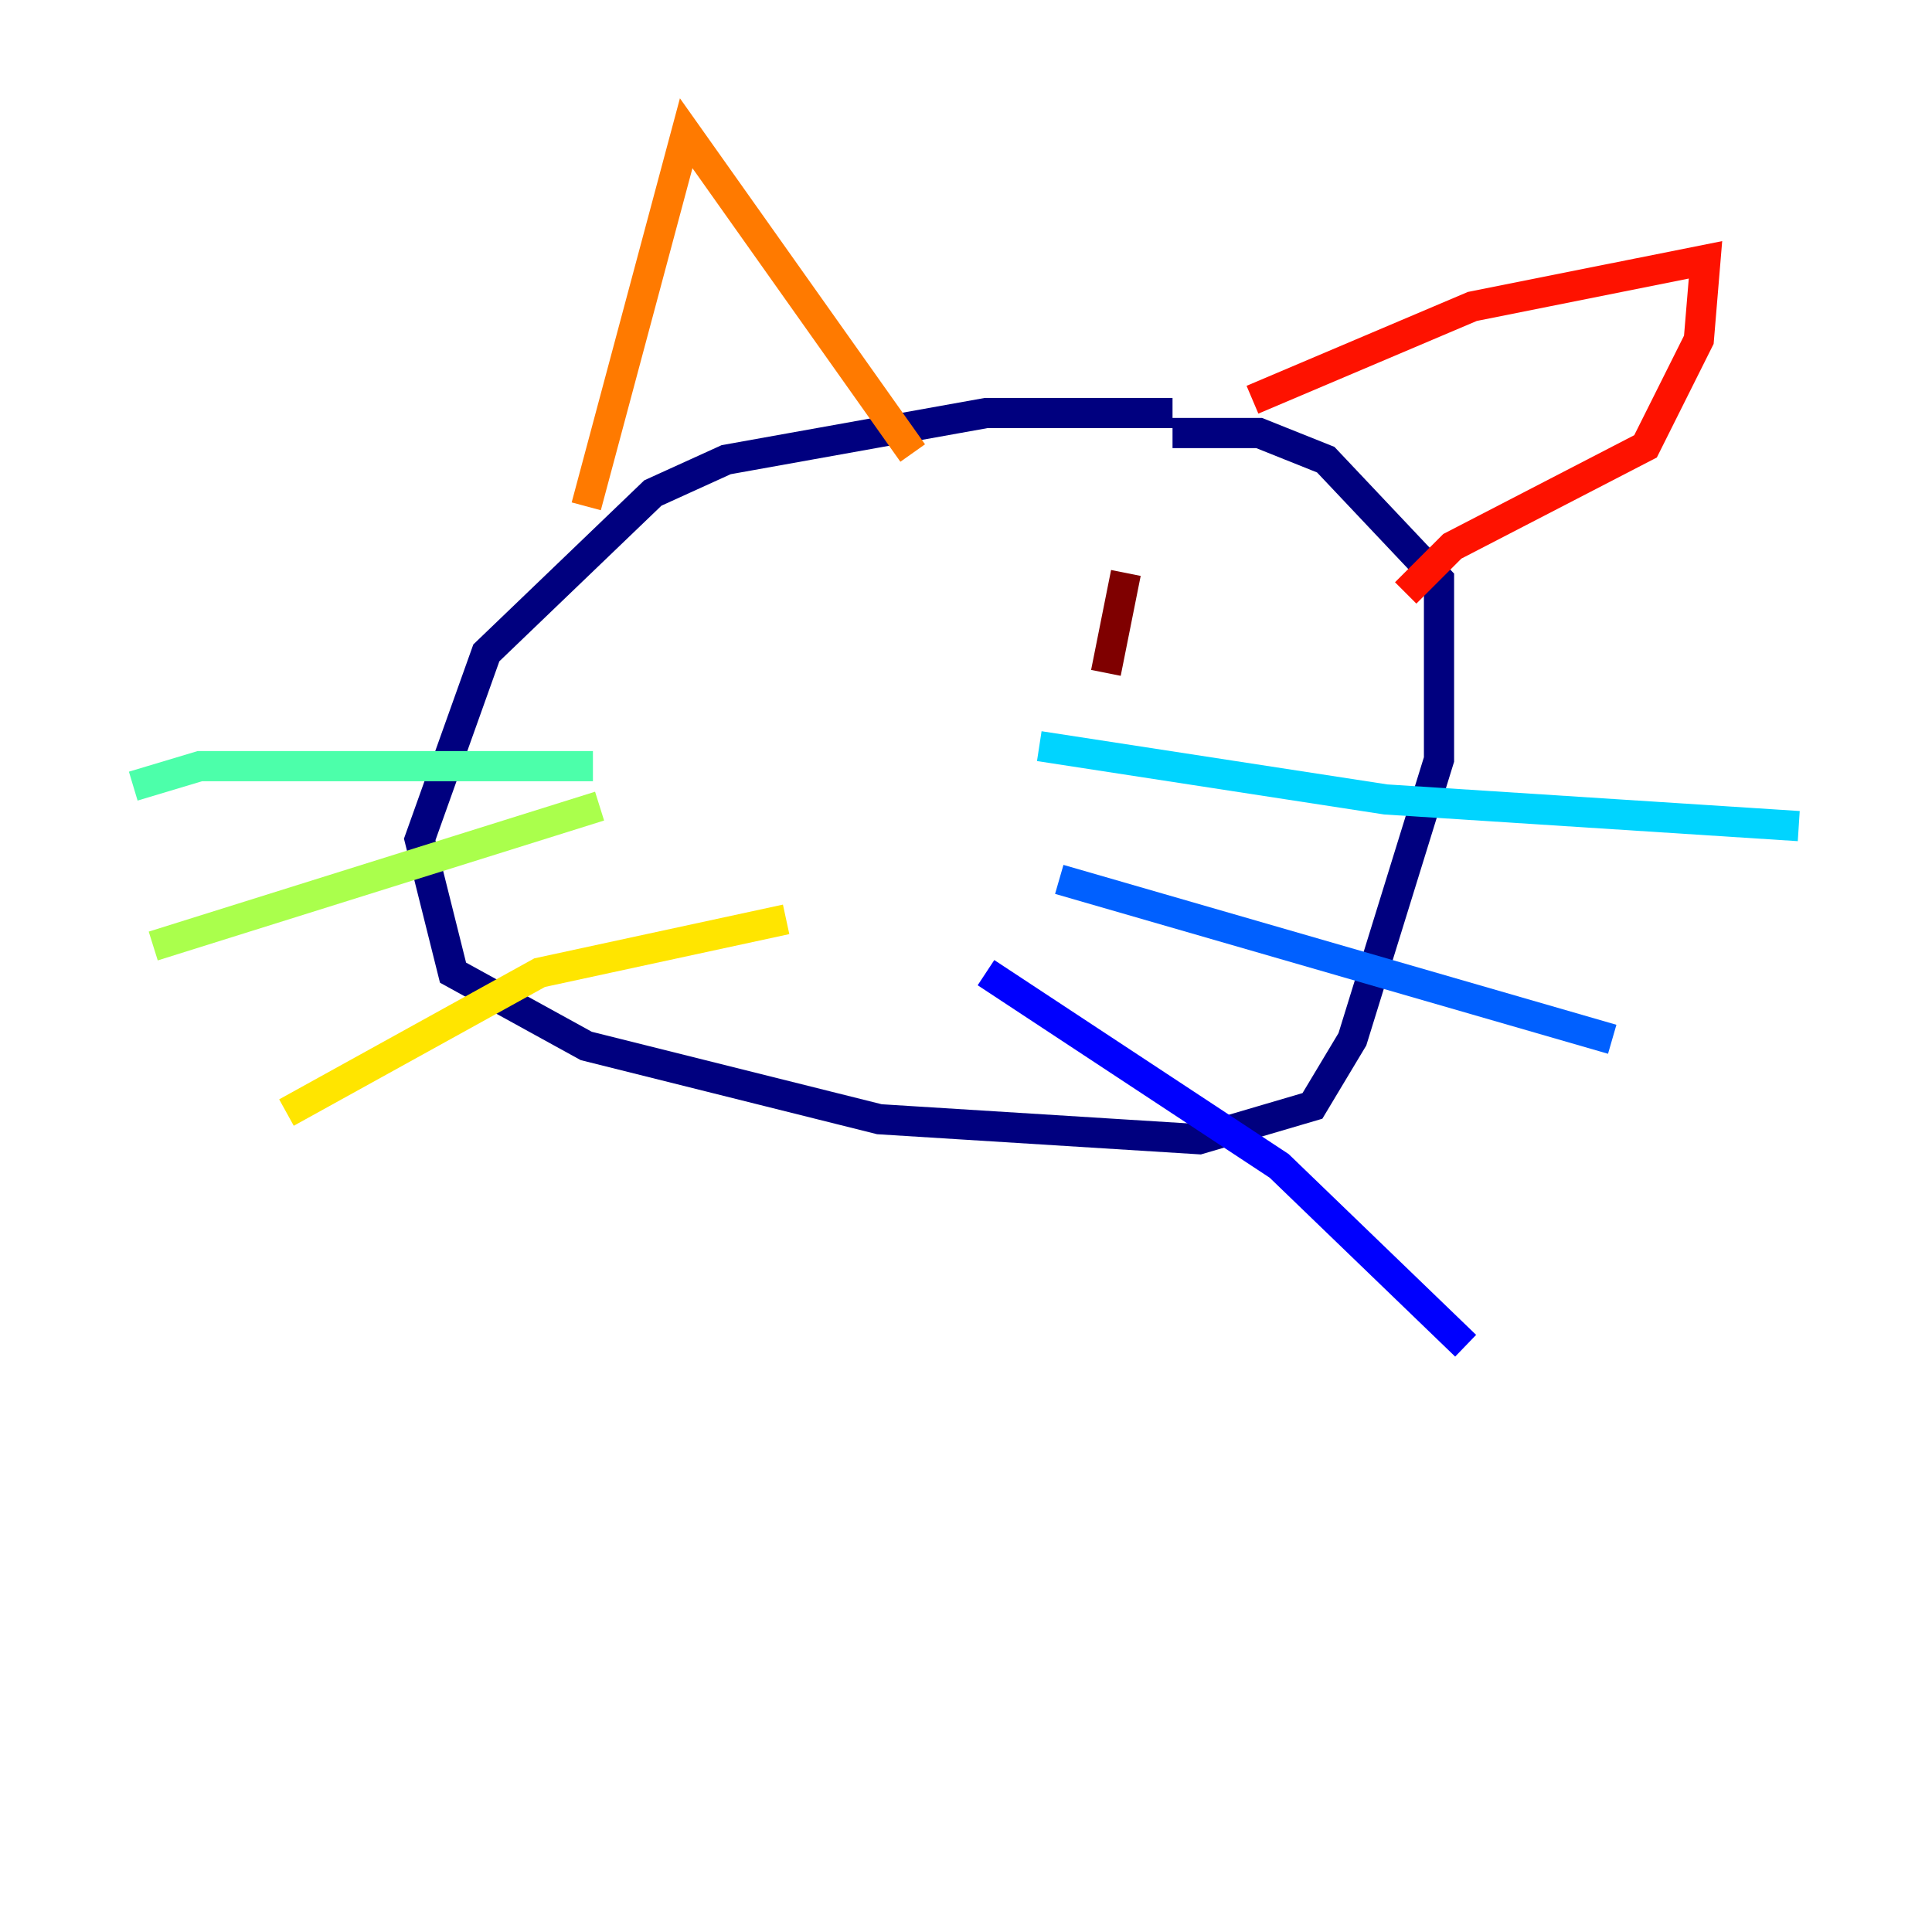 <?xml version="1.0" encoding="utf-8" ?>
<svg baseProfile="tiny" height="128" version="1.2" viewBox="0,0,128,128" width="128" xmlns="http://www.w3.org/2000/svg" xmlns:ev="http://www.w3.org/2001/xml-events" xmlns:xlink="http://www.w3.org/1999/xlink"><defs /><polyline fill="none" points="77.683,27.366 65.324,27.366 48.11,30.455 43.255,32.662 32.221,43.255 27.807,55.614 30.014,64.441 38.841,69.297 58.262,74.152 79.448,75.476 86.952,73.269 89.6,68.855 95.338,50.317 95.338,38.4 87.835,30.455 83.421,28.69 77.683,28.69" stroke="#00007f" stroke-width="2" /><polyline fill="none" points="65.324,64.441 84.745,77.241 97.103,89.159" stroke="#0000fe" stroke-width="2" /><polyline fill="none" points="70.179,58.262 106.814,68.855" stroke="#0060ff" stroke-width="2" /><polyline fill="none" points="68.855,49.434 91.807,52.965 119.172,54.731" stroke="#00d4ff" stroke-width="2" /><polyline fill="none" points="39.283,50.759 13.241,50.759 8.828,52.083" stroke="#4cffaa" stroke-width="2" /><polyline fill="none" points="39.724,53.407 10.152,62.676" stroke="#aaff4c" stroke-width="2" /><polyline fill="none" points="52.083,60.91 35.752,64.441 18.979,73.71" stroke="#ffe500" stroke-width="2" /><polyline fill="none" points="38.841,33.545 45.462,8.828 60.469,30.014" stroke="#ff7a00" stroke-width="2" /><polyline fill="none" points="82.979,26.483 97.545,20.303 112.993,17.214 112.552,22.51 109.021,29.572 96.221,36.193 93.131,39.283" stroke="#fe1200" stroke-width="2" /><polyline fill="none" points="74.593,37.959 73.269,44.579" stroke="#7f0000" stroke-width="2" /></svg>